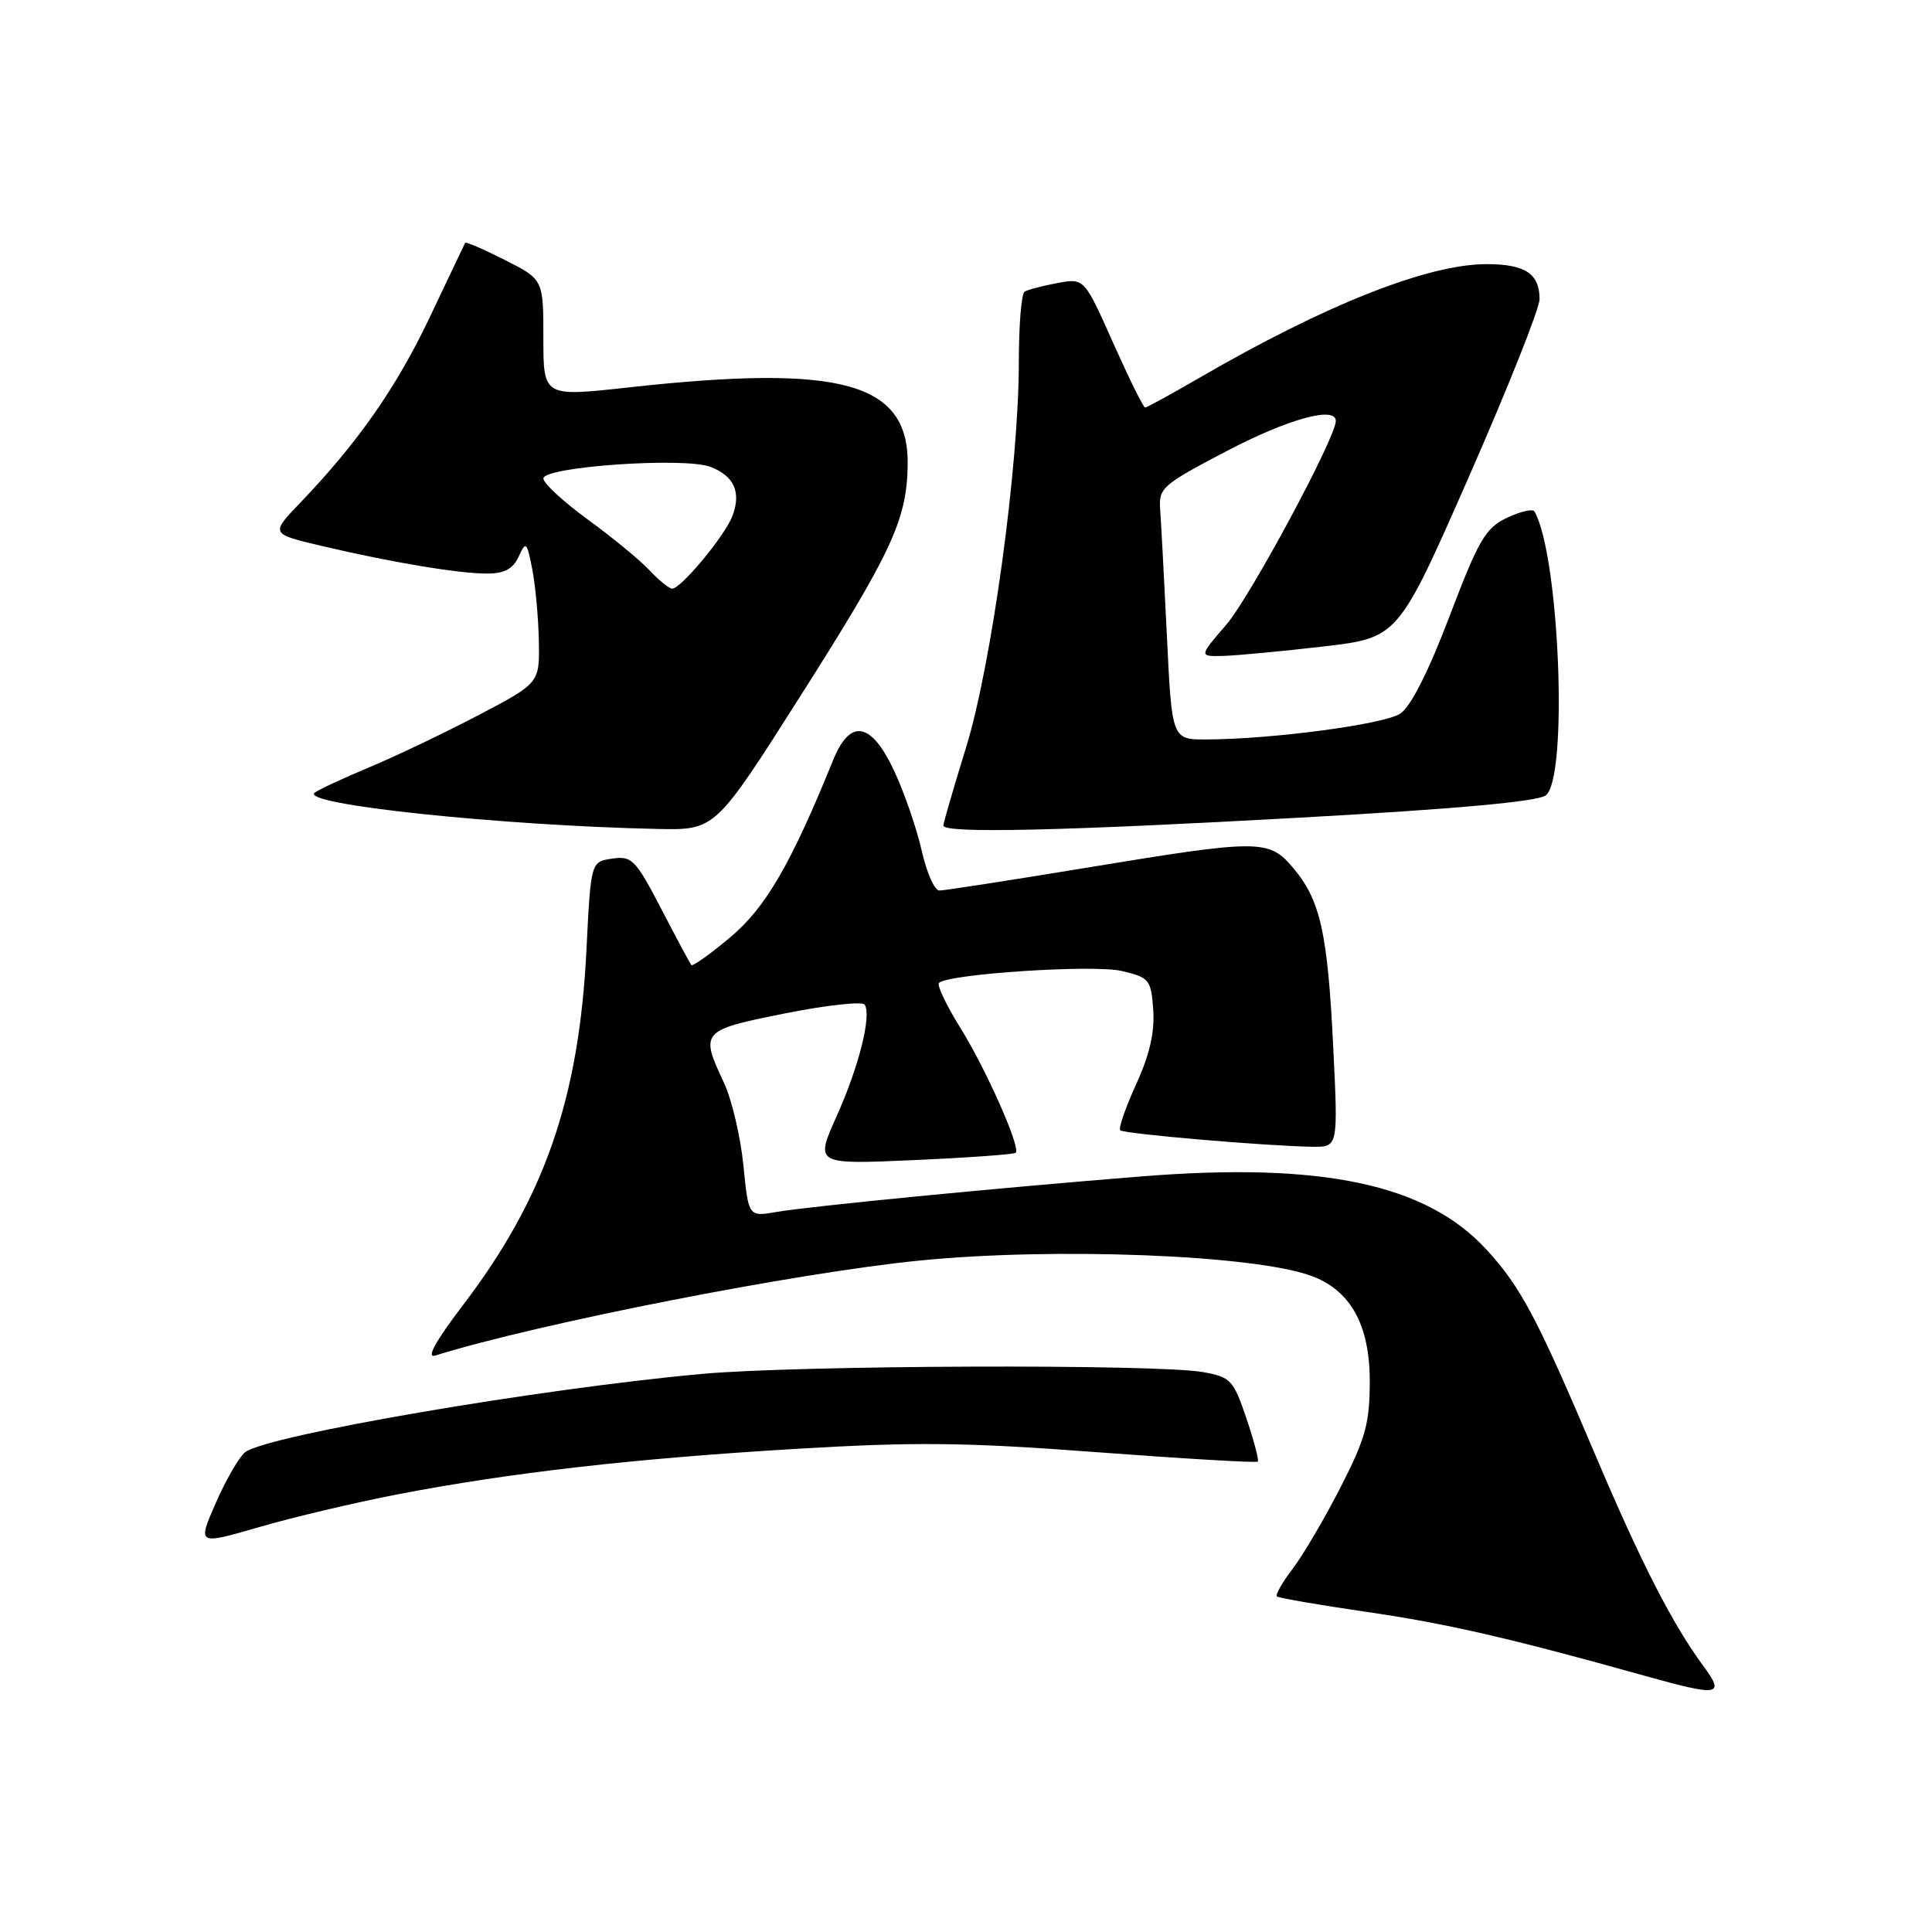 <?xml version="1.0" encoding="UTF-8" standalone="no"?>
<!DOCTYPE svg PUBLIC "-//W3C//DTD SVG 1.1//EN" "http://www.w3.org/Graphics/SVG/1.1/DTD/svg11.dtd" >
<svg xmlns="http://www.w3.org/2000/svg" xmlns:xlink="http://www.w3.org/1999/xlink" version="1.1" viewBox="0 0 256 256">
 <g >
 <path fill="currentColor"
d=" M 225.70 220.75 C 221.64 215.25 217.45 207.08 211.48 193.00 C 203.67 174.58 201.52 170.52 196.91 165.52 C 188.95 156.89 175.16 153.97 151.26 155.88 C 132.45 157.38 107.28 159.83 102.84 160.60 C 99.18 161.23 99.18 161.23 98.50 154.37 C 98.12 150.59 96.96 145.67 95.91 143.43 C 92.74 136.68 92.89 136.50 104.03 134.28 C 109.54 133.18 114.29 132.66 114.58 133.12 C 115.50 134.62 113.81 141.33 110.86 147.90 C 107.99 154.30 107.99 154.30 121.09 153.72 C 128.30 153.40 134.37 152.96 134.59 152.75 C 135.27 152.06 130.67 141.69 127.22 136.14 C 125.38 133.19 124.13 130.54 124.42 130.24 C 125.62 129.05 144.92 127.78 148.63 128.66 C 152.30 129.52 152.52 129.79 152.81 133.81 C 153.02 136.77 152.33 139.78 150.54 143.68 C 149.13 146.78 148.18 149.51 148.44 149.77 C 148.91 150.24 167.76 151.86 173.91 151.95 C 177.31 152.00 177.31 152.00 176.66 138.75 C 175.92 123.59 174.96 119.29 171.37 115.03 C 168.13 111.18 167.02 111.18 143.84 115.00 C 133.82 116.65 125.11 118.00 124.47 118.00 C 123.84 118.00 122.79 115.64 122.14 112.75 C 121.49 109.86 119.87 105.14 118.53 102.25 C 115.46 95.63 112.66 95.12 110.38 100.75 C 104.83 114.45 101.44 120.28 96.77 124.19 C 94.10 126.43 91.78 128.08 91.61 127.88 C 91.43 127.67 89.64 124.32 87.62 120.43 C 84.21 113.88 83.73 113.39 81.11 113.77 C 78.29 114.19 78.29 114.19 77.71 125.84 C 76.73 145.56 72.15 158.75 61.36 172.92 C 57.73 177.68 56.45 179.99 57.66 179.62 C 71.35 175.35 105.51 168.65 121.86 167.03 C 139.63 165.26 165.79 166.26 173.59 169.00 C 178.89 170.86 181.50 175.48 181.50 183.00 C 181.50 188.56 180.95 190.58 177.67 197.00 C 175.56 201.12 172.71 205.99 171.32 207.82 C 169.93 209.64 168.98 211.31 169.19 211.53 C 169.41 211.74 174.74 212.66 181.04 213.58 C 191.51 215.09 200.06 217.05 218.00 222.07 C 227.85 224.82 228.61 224.69 225.70 220.75 Z  M 52.68 198.01 C 67.55 195.14 83.93 193.27 105.50 191.98 C 121.31 191.04 128.01 191.11 145.42 192.43 C 156.92 193.29 166.48 193.85 166.66 193.67 C 166.84 193.49 166.16 190.90 165.15 187.92 C 163.43 182.85 163.06 182.46 159.41 181.81 C 153.27 180.72 105.75 180.89 93.00 182.05 C 71.38 184.02 35.45 190.17 32.49 192.42 C 31.71 193.02 29.96 196.03 28.61 199.11 C 26.15 204.72 26.15 204.72 34.30 202.36 C 38.78 201.05 47.05 199.10 52.68 198.01 Z  M 105.98 92.35 C 118.12 73.24 120.11 68.99 120.27 61.79 C 120.53 50.69 111.70 48.20 83.25 51.34 C 72.00 52.58 72.00 52.58 72.00 44.81 C 72.00 37.03 72.00 37.03 66.90 34.45 C 64.10 33.03 61.73 32.01 61.64 32.18 C 61.54 32.36 59.45 36.76 56.98 41.96 C 52.55 51.31 47.46 58.61 39.78 66.62 C 35.83 70.74 35.83 70.74 42.67 72.35 C 52.05 74.55 60.75 76.00 64.53 76.00 C 66.84 76.00 67.97 75.39 68.73 73.75 C 69.69 71.65 69.81 71.77 70.53 75.44 C 70.95 77.60 71.34 81.88 71.40 84.94 C 71.50 90.50 71.50 90.50 63.50 94.71 C 59.10 97.02 52.58 100.14 49.00 101.64 C 45.42 103.14 42.13 104.67 41.68 105.05 C 39.84 106.60 66.46 109.40 87.13 109.84 C 94.77 110.00 94.77 110.00 105.98 92.35 Z  M 172.31 108.34 C 192.72 107.21 203.69 106.22 204.81 105.40 C 207.82 103.20 206.65 73.64 203.33 67.78 C 203.11 67.39 201.47 67.76 199.68 68.61 C 196.82 69.98 195.93 71.52 192.07 81.66 C 189.29 88.98 186.92 93.66 185.54 94.56 C 183.39 95.98 168.58 97.95 159.89 97.98 C 155.28 98.00 155.28 98.00 154.62 84.25 C 154.25 76.69 153.85 69.15 153.73 67.50 C 153.51 64.67 154.02 64.23 162.50 59.79 C 170.66 55.51 177.00 53.76 177.00 55.78 C 177.00 57.99 165.66 79.08 162.51 82.75 C 158.84 87.00 158.84 87.00 162.17 86.91 C 164.00 86.85 169.95 86.29 175.38 85.66 C 185.26 84.50 185.26 84.50 194.63 63.19 C 199.78 51.47 204.00 40.87 204.00 39.64 C 204.00 36.26 202.09 35.00 196.98 35.00 C 189.17 35.00 175.58 40.39 158.83 50.12 C 155.15 52.25 151.96 54.00 151.73 54.00 C 151.50 54.00 149.60 50.14 147.49 45.42 C 143.67 36.84 143.67 36.84 140.09 37.51 C 138.13 37.88 136.17 38.39 135.76 38.65 C 135.34 38.91 135.00 43.11 135.00 48.00 C 135.00 61.83 131.39 88.12 127.98 99.14 C 126.34 104.44 125.00 109.05 125.00 109.39 C 125.00 110.45 140.48 110.11 172.31 108.34 Z  M 86.05 75.55 C 84.78 74.21 81.11 71.18 77.87 68.83 C 74.64 66.47 72.00 64.03 72.00 63.40 C 72.00 61.84 90.67 60.54 94.13 61.86 C 97.28 63.06 98.25 65.22 97.04 68.40 C 96.05 70.99 90.24 78.00 89.07 78.00 C 88.67 78.00 87.31 76.90 86.05 75.55 Z "/>
</g>
</svg>
